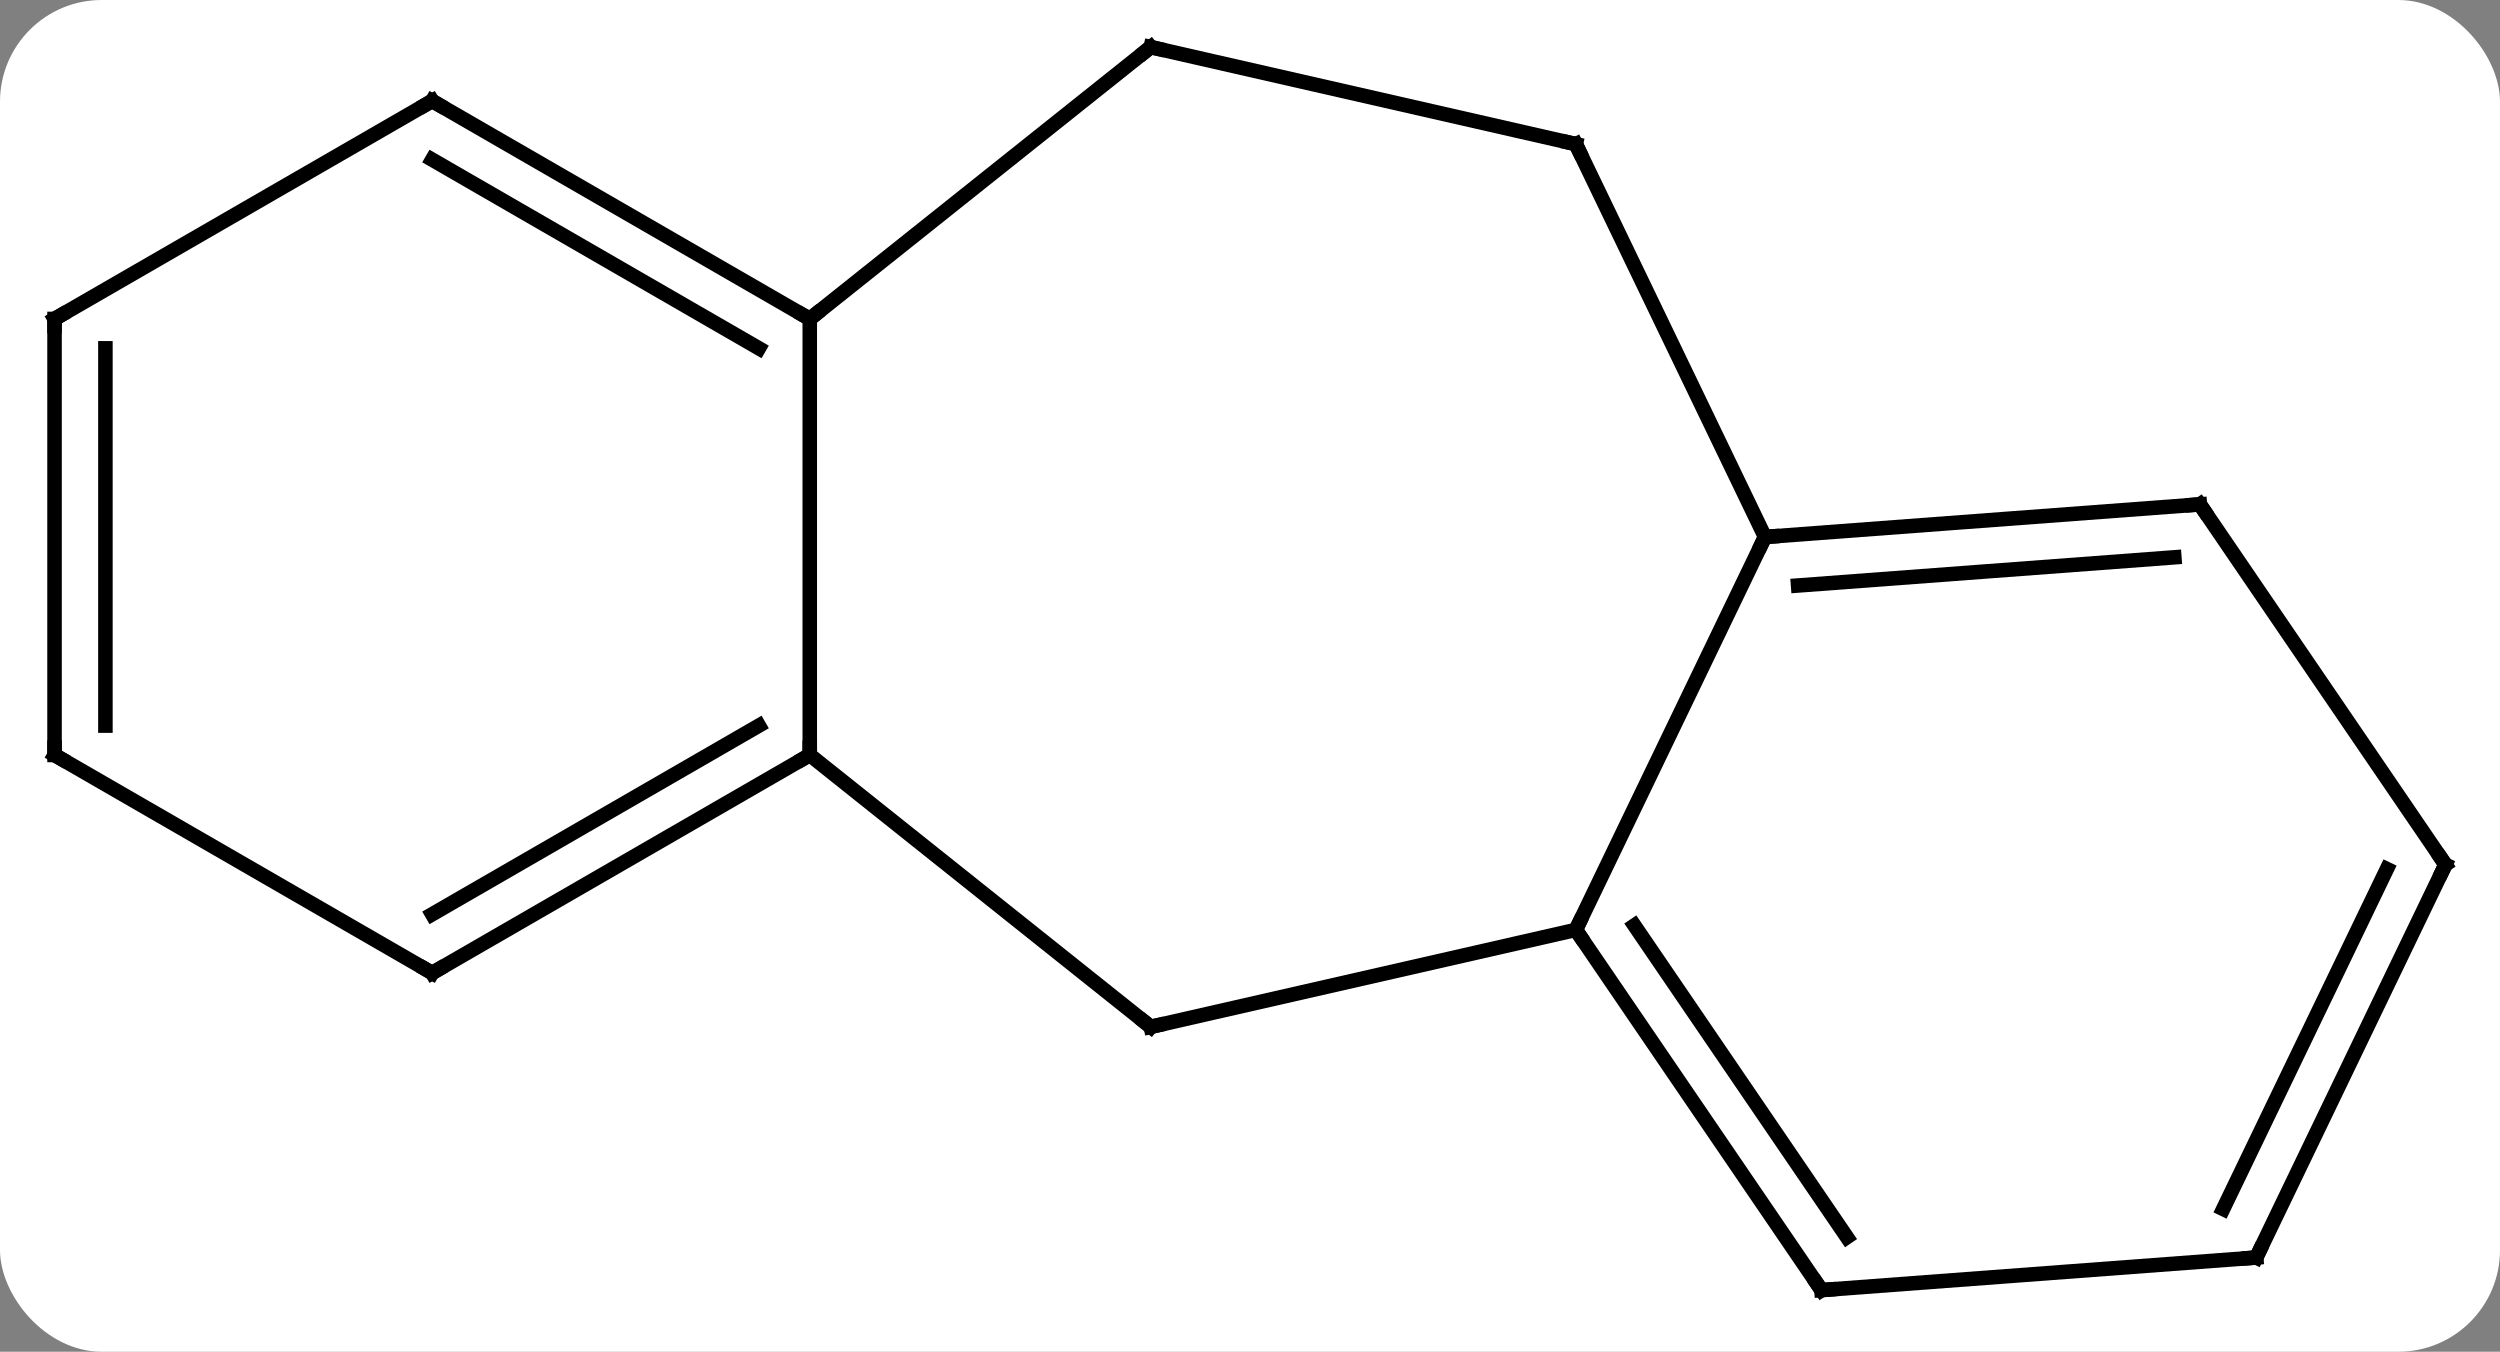 <svg width="172" viewBox="0 0 172 93" style="fill-opacity:1; color-rendering:auto; color-interpolation:auto; text-rendering:auto; stroke:black; stroke-linecap:square; stroke-miterlimit:10; shape-rendering:auto; stroke-opacity:1; fill:black; stroke-dasharray:none; font-weight:normal; stroke-width:1; font-family:'Open Sans'; font-style:normal; stroke-linejoin:miter; font-size:12; stroke-dashoffset:0; image-rendering:auto;" height="93" class="cas-substance-image" xmlns:xlink="http://www.w3.org/1999/xlink" xmlns="http://www.w3.org/2000/svg"><rect x="0" y="0" width="172" height="93" fill="#808080" stroke="none"/><svg class="cas-substance-single-component"><rect y="0" x="0" width="172" stroke="none" ry="7" rx="7" height="93" fill="white" class="cas-substance-group"/><svg y="0" x="0" width="172" viewBox="0 0 172 93" style="fill:black;" height="93" class="cas-substance-single-component-image"><svg><g><g transform="translate(86,46)" style="text-rendering:geometricPrecision; color-rendering:optimizeQuality; color-interpolation:linearRGB; stroke-linecap:butt; image-rendering:optimizeQuality;"><line y2="-24.057" y1="5.943" x2="-30.288" x1="-30.288" style="fill:none;"/><line y2="24.648" y1="5.943" x2="-6.831" x1="-30.288" style="fill:none;"/><line y2="20.943" y1="5.943" x2="-56.268" x1="-30.288" style="fill:none;"/><line y2="16.901" y1="3.922" x2="-56.268" x1="-33.788" style="fill:none;"/><line y2="-42.759" y1="-24.057" x2="-6.831" x1="-30.288" style="fill:none;"/><line y2="-39.057" y1="-24.057" x2="-56.268" x1="-30.288" style="fill:none;"/><line y2="-35.016" y1="-22.036" x2="-56.268" x1="-33.788" style="fill:none;"/><line y2="17.973" y1="24.648" x2="22.416" x1="-6.831" style="fill:none;"/><line y2="5.943" y1="20.943" x2="-82.248" x1="-56.268" style="fill:none;"/><line y2="-36.084" y1="-42.759" x2="22.416" x1="-6.831" style="fill:none;"/><line y2="-24.057" y1="-39.057" x2="-82.248" x1="-56.268" style="fill:none;"/><line y2="-9.057" y1="17.973" x2="35.433" x1="22.416" style="fill:none;"/><line y2="42.759" y1="17.973" x2="39.315" x1="22.416" style="fill:none;"/><line y2="39.118" y1="17.671" x2="41.069" x1="26.446" style="fill:none;"/><line y2="-24.057" y1="5.943" x2="-82.248" x1="-82.248" style="fill:none;"/><line y2="-22.036" y1="3.922" x2="-78.748" x1="-78.748" style="fill:none;"/><line y2="-9.057" y1="-36.084" x2="35.433" x1="22.416" style="fill:none;"/><line y2="-11.298" y1="-9.057" x2="65.349" x1="35.433" style="fill:none;"/><line y2="-7.657" y1="-5.718" x2="63.595" x1="37.709" style="fill:none;"/><line y2="40.518" y1="42.759" x2="69.231" x1="39.315" style="fill:none;"/><line y2="13.488" y1="-11.298" x2="82.248" x1="65.349" style="fill:none;"/><line y2="13.488" y1="40.518" x2="82.248" x1="69.231" style="fill:none;"/><line y2="13.79" y1="37.179" x2="78.218" x1="66.954" style="fill:none;"/><path style="fill:none; stroke-miterlimit:5;" d="M-30.721 6.193 L-30.288 5.943 L-30.288 5.443"/><path style="fill:none; stroke-miterlimit:5;" d="M-30.721 -24.307 L-30.288 -24.057 L-29.897 -24.369"/><path style="fill:none; stroke-miterlimit:5;" d="M-7.222 24.336 L-6.831 24.648 L-6.343 24.537"/><path style="fill:none; stroke-miterlimit:5;" d="M-55.835 20.693 L-56.268 20.943 L-56.701 20.693"/><path style="fill:none; stroke-miterlimit:5;" d="M-7.222 -42.447 L-6.831 -42.759 L-6.343 -42.648"/><path style="fill:none; stroke-miterlimit:5;" d="M-55.835 -38.807 L-56.268 -39.057 L-56.701 -38.807"/><path style="fill:none; stroke-miterlimit:5;" d="M22.698 18.386 L22.416 17.973 L22.633 17.523"/><path style="fill:none; stroke-miterlimit:5;" d="M-81.815 6.193 L-82.248 5.943 L-82.248 5.443"/><path style="fill:none; stroke-miterlimit:5;" d="M21.928 -36.195 L22.416 -36.084 L22.633 -35.633"/><path style="fill:none; stroke-miterlimit:5;" d="M-81.815 -24.307 L-82.248 -24.057 L-82.248 -23.557"/><path style="fill:none; stroke-miterlimit:5;" d="M35.932 -9.094 L35.433 -9.057 L35.216 -8.607"/><path style="fill:none; stroke-miterlimit:5;" d="M39.033 42.346 L39.315 42.759 L39.814 42.722"/><path style="fill:none; stroke-miterlimit:5;" d="M64.85 -11.261 L65.349 -11.298 L65.631 -10.885"/><path style="fill:none; stroke-miterlimit:5;" d="M68.732 40.555 L69.231 40.518 L69.448 40.068"/><path style="fill:none; stroke-miterlimit:5;" d="M81.966 13.075 L82.248 13.488 L82.031 13.938"/></g></g></svg></svg></svg></svg>